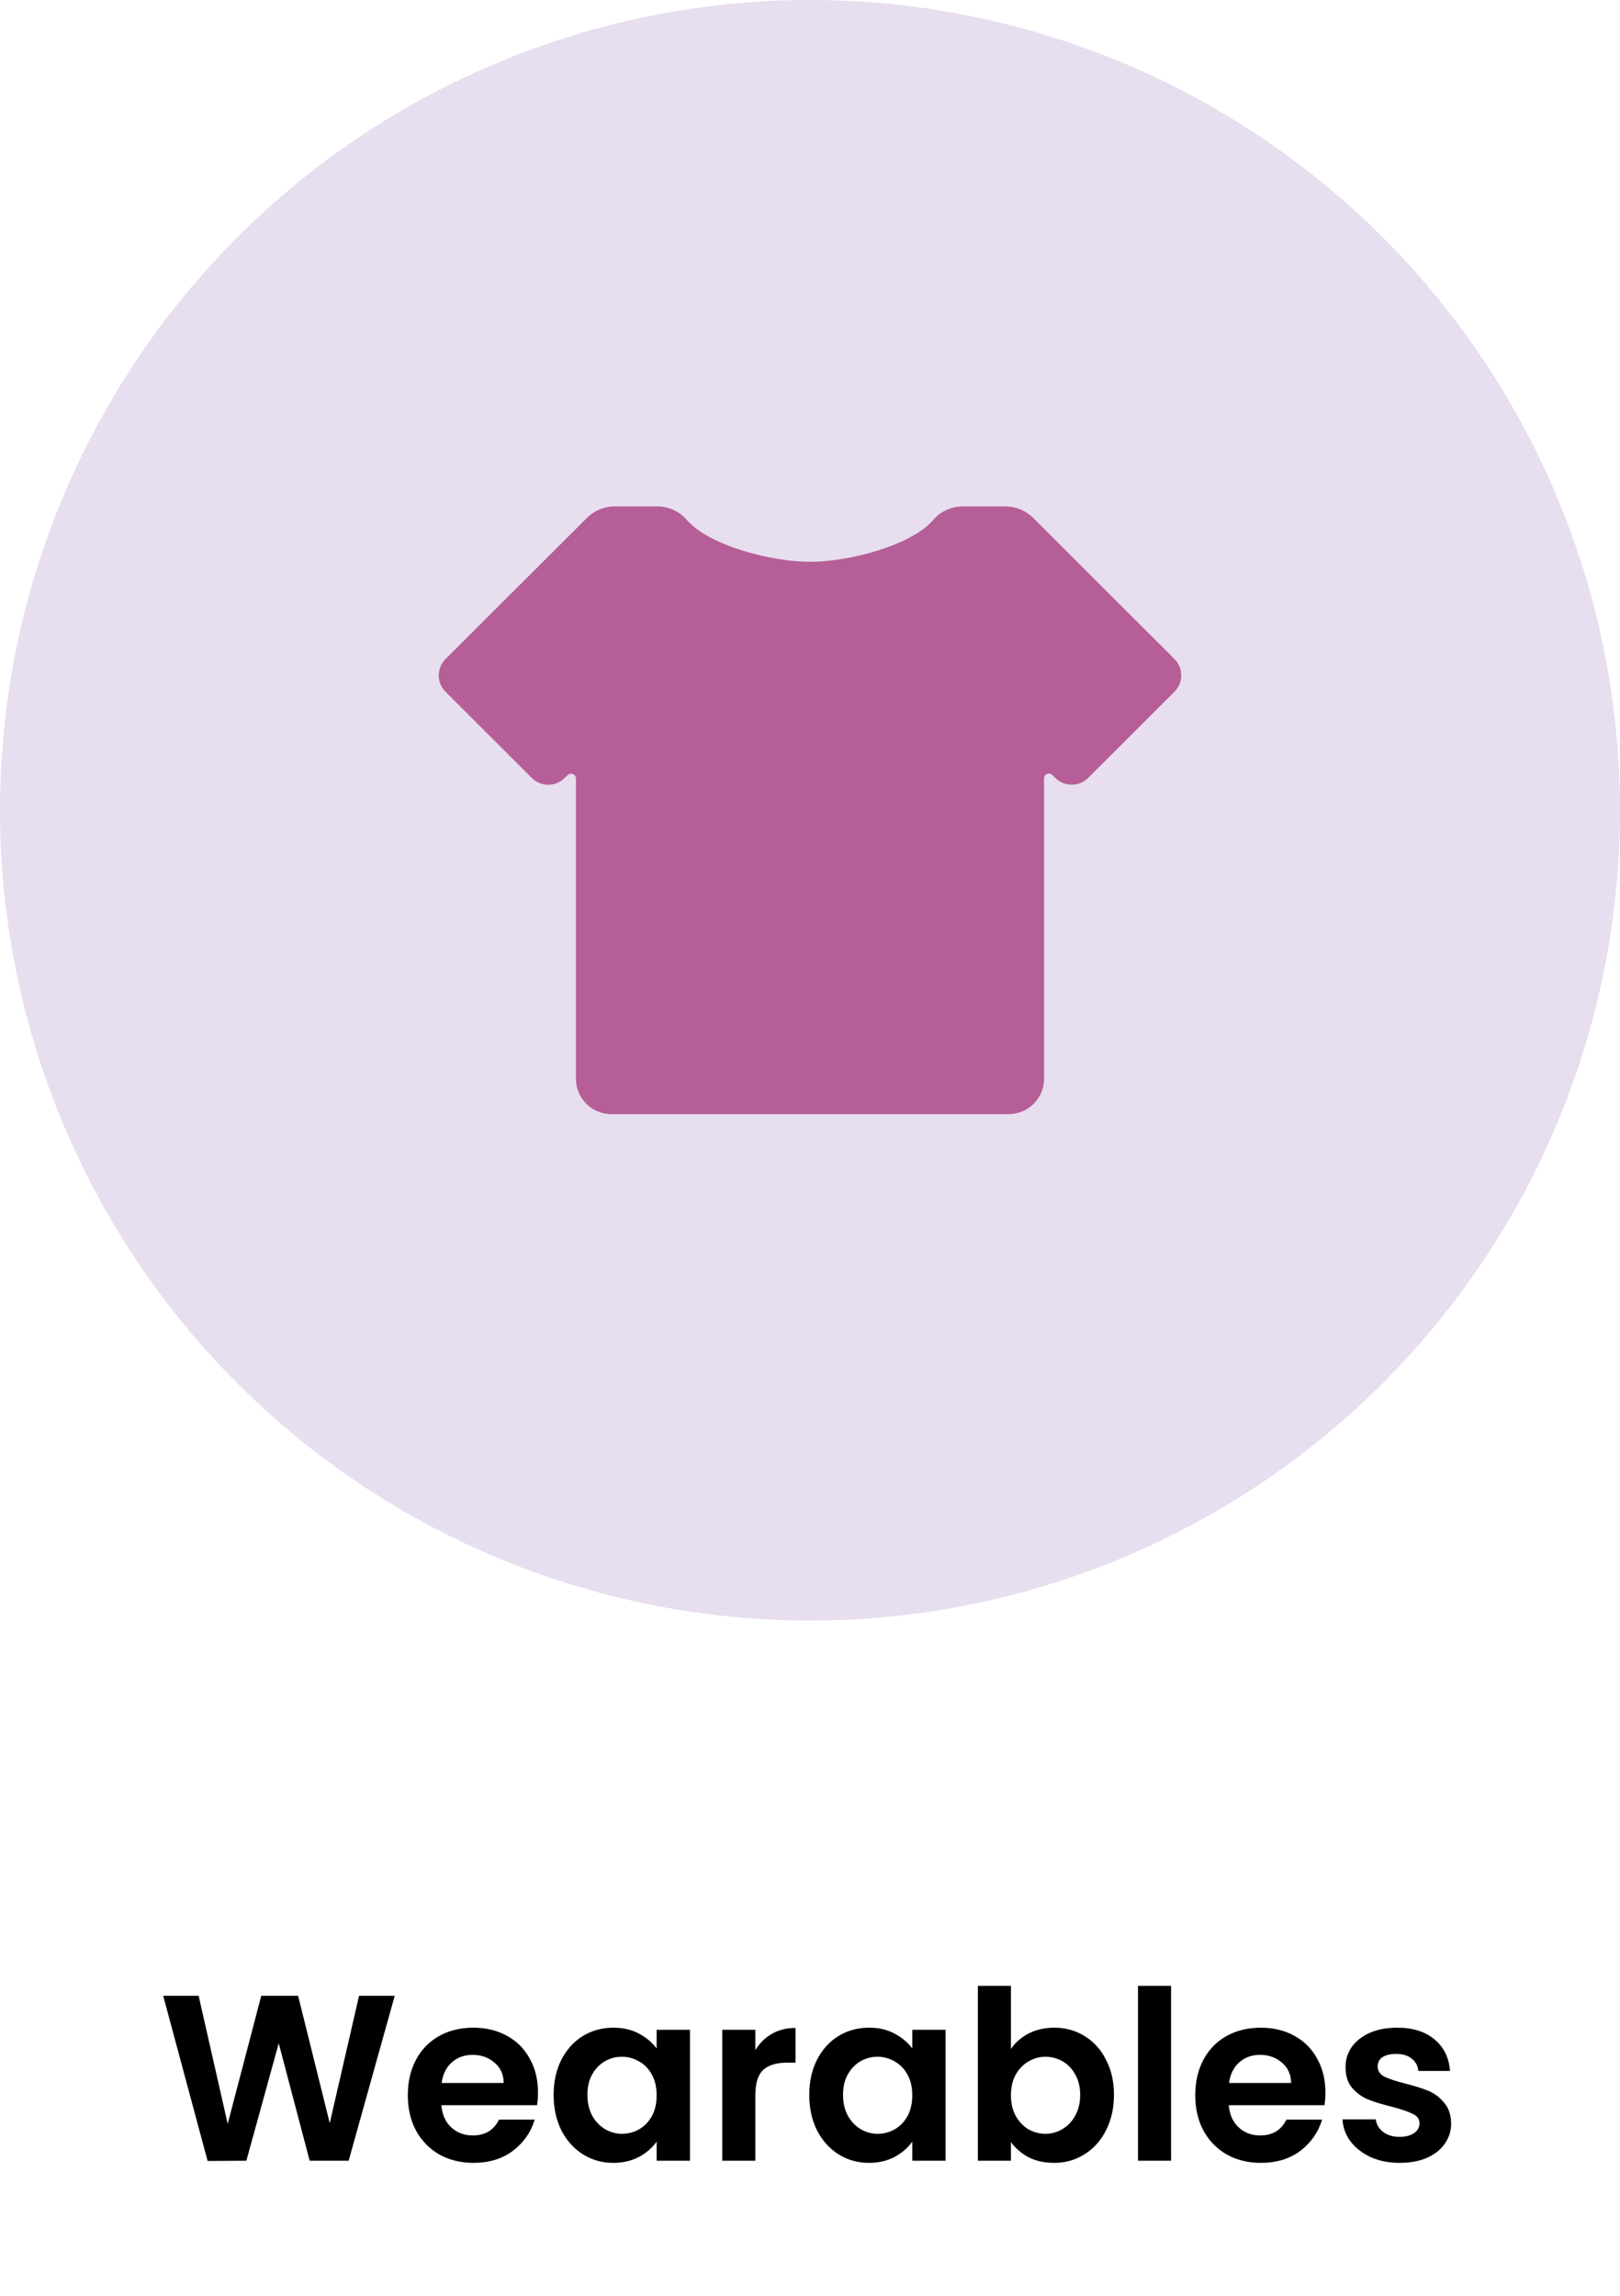 <svg width="96" height="136" viewBox="0 0 96 136" fill="none" xmlns="http://www.w3.org/2000/svg">
<circle cx="48" cy="48" r="48" fill="#E7DEEF"/>
<path d="M59.58 30H57.059C56.392 30 55.748 30.283 55.318 30.789C54.026 32.302 50.331 33.282 48.003 33.282C45.675 33.282 41.98 32.302 40.689 30.789C40.253 30.283 39.614 30 38.947 30H36.421C35.806 30 35.219 30.241 34.784 30.678L26.405 39.038C25.865 39.577 25.865 40.445 26.405 40.983L31.514 46.085C32.054 46.624 32.924 46.624 33.464 46.085L33.634 45.918C33.818 45.737 34.13 45.862 34.13 46.123V63.907C34.13 65.062 35.067 66 36.226 66H59.774C60.933 66 61.87 65.062 61.87 63.907V46.118C61.87 45.858 62.182 45.728 62.366 45.914L62.536 46.081C63.076 46.619 63.947 46.619 64.486 46.081L69.595 40.979C70.135 40.441 70.135 39.573 69.595 39.034L61.218 30.673C60.782 30.242 60.191 30 59.58 30V30Z" fill="#A22873" fill-opacity="0.7"/>
<path d="M23.391 118.228L20.661 128H18.351L16.517 121.042L14.599 128L12.303 128.014L9.671 118.228H11.771L13.493 125.816L15.481 118.228H17.665L19.541 125.774L21.277 118.228H23.391ZM31.881 123.954C31.881 124.234 31.862 124.486 31.825 124.71H26.155C26.202 125.27 26.398 125.709 26.743 126.026C27.088 126.343 27.513 126.502 28.017 126.502C28.745 126.502 29.263 126.189 29.571 125.564H31.685C31.461 126.311 31.032 126.927 30.397 127.412C29.762 127.888 28.983 128.126 28.059 128.126C27.312 128.126 26.64 127.963 26.043 127.636C25.455 127.3 24.993 126.829 24.657 126.222C24.33 125.615 24.167 124.915 24.167 124.122C24.167 123.319 24.33 122.615 24.657 122.008C24.984 121.401 25.441 120.935 26.029 120.608C26.617 120.281 27.294 120.118 28.059 120.118C28.796 120.118 29.454 120.277 30.033 120.594C30.621 120.911 31.074 121.364 31.391 121.952C31.718 122.531 31.881 123.198 31.881 123.954ZM29.851 123.394C29.842 122.89 29.66 122.489 29.305 122.19C28.95 121.882 28.516 121.728 28.003 121.728C27.518 121.728 27.107 121.877 26.771 122.176C26.444 122.465 26.244 122.871 26.169 123.394H29.851ZM32.808 124.094C32.808 123.31 32.962 122.615 33.27 122.008C33.587 121.401 34.012 120.935 34.544 120.608C35.085 120.281 35.687 120.118 36.35 120.118C36.928 120.118 37.432 120.235 37.862 120.468C38.3 120.701 38.65 120.995 38.912 121.35V120.244H40.886V128H38.912V126.866C38.66 127.23 38.31 127.533 37.862 127.776C37.423 128.009 36.914 128.126 36.336 128.126C35.682 128.126 35.085 127.958 34.544 127.622C34.012 127.286 33.587 126.815 33.27 126.208C32.962 125.592 32.808 124.887 32.808 124.094ZM38.912 124.122C38.912 123.646 38.818 123.24 38.632 122.904C38.445 122.559 38.193 122.297 37.876 122.12C37.558 121.933 37.218 121.84 36.854 121.84C36.49 121.84 36.154 121.929 35.846 122.106C35.538 122.283 35.286 122.545 35.09 122.89C34.903 123.226 34.81 123.627 34.81 124.094C34.81 124.561 34.903 124.971 35.09 125.326C35.286 125.671 35.538 125.937 35.846 126.124C36.163 126.311 36.499 126.404 36.854 126.404C37.218 126.404 37.558 126.315 37.876 126.138C38.193 125.951 38.445 125.69 38.632 125.354C38.818 125.009 38.912 124.598 38.912 124.122ZM44.76 121.448C45.012 121.037 45.339 120.715 45.74 120.482C46.151 120.249 46.617 120.132 47.14 120.132V122.19H46.622C46.006 122.19 45.539 122.335 45.222 122.624C44.914 122.913 44.76 123.417 44.76 124.136V128H42.8V120.244H44.76V121.448ZM47.956 124.094C47.956 123.31 48.11 122.615 48.418 122.008C48.736 121.401 49.16 120.935 49.692 120.608C50.233 120.281 50.836 120.118 51.498 120.118C52.077 120.118 52.581 120.235 53.01 120.468C53.449 120.701 53.799 120.995 54.06 121.35V120.244H56.034V128H54.06V126.866C53.808 127.23 53.458 127.533 53.01 127.776C52.572 128.009 52.063 128.126 51.484 128.126C50.831 128.126 50.233 127.958 49.692 127.622C49.16 127.286 48.736 126.815 48.418 126.208C48.11 125.592 47.956 124.887 47.956 124.094ZM54.06 124.122C54.06 123.646 53.967 123.24 53.78 122.904C53.593 122.559 53.342 122.297 53.024 122.12C52.707 121.933 52.366 121.84 52.002 121.84C51.638 121.84 51.302 121.929 50.994 122.106C50.686 122.283 50.434 122.545 50.238 122.89C50.051 123.226 49.958 123.627 49.958 124.094C49.958 124.561 50.051 124.971 50.238 125.326C50.434 125.671 50.686 125.937 50.994 126.124C51.312 126.311 51.648 126.404 52.002 126.404C52.366 126.404 52.707 126.315 53.024 126.138C53.342 125.951 53.593 125.69 53.78 125.354C53.967 125.009 54.06 124.598 54.06 124.122ZM59.908 121.378C60.16 121.005 60.506 120.701 60.944 120.468C61.392 120.235 61.901 120.118 62.47 120.118C63.133 120.118 63.73 120.281 64.262 120.608C64.804 120.935 65.228 121.401 65.536 122.008C65.854 122.605 66.012 123.301 66.012 124.094C66.012 124.887 65.854 125.592 65.536 126.208C65.228 126.815 64.804 127.286 64.262 127.622C63.73 127.958 63.133 128.126 62.47 128.126C61.892 128.126 61.383 128.014 60.944 127.79C60.515 127.557 60.17 127.258 59.908 126.894V128H57.948V117.64H59.908V121.378ZM64.01 124.094C64.01 123.627 63.912 123.226 63.716 122.89C63.53 122.545 63.278 122.283 62.96 122.106C62.652 121.929 62.316 121.84 61.952 121.84C61.598 121.84 61.262 121.933 60.944 122.12C60.636 122.297 60.384 122.559 60.188 122.904C60.002 123.249 59.908 123.655 59.908 124.122C59.908 124.589 60.002 124.995 60.188 125.34C60.384 125.685 60.636 125.951 60.944 126.138C61.262 126.315 61.598 126.404 61.952 126.404C62.316 126.404 62.652 126.311 62.96 126.124C63.278 125.937 63.53 125.671 63.716 125.326C63.912 124.981 64.01 124.57 64.01 124.094ZM69.397 117.64V128H67.437V117.64H69.397ZM78.543 123.954C78.543 124.234 78.525 124.486 78.487 124.71H72.817C72.864 125.27 73.06 125.709 73.405 126.026C73.751 126.343 74.175 126.502 74.679 126.502C75.407 126.502 75.925 126.189 76.233 125.564H78.347C78.123 126.311 77.694 126.927 77.059 127.412C76.424 127.888 75.645 128.126 74.721 128.126C73.975 128.126 73.302 127.963 72.705 127.636C72.117 127.3 71.655 126.829 71.319 126.222C70.993 125.615 70.829 124.915 70.829 124.122C70.829 123.319 70.993 122.615 71.319 122.008C71.646 121.401 72.103 120.935 72.691 120.608C73.279 120.281 73.956 120.118 74.721 120.118C75.459 120.118 76.117 120.277 76.695 120.594C77.283 120.911 77.736 121.364 78.053 121.952C78.38 122.531 78.543 123.198 78.543 123.954ZM76.513 123.394C76.504 122.89 76.322 122.489 75.967 122.19C75.612 121.882 75.178 121.728 74.665 121.728C74.18 121.728 73.769 121.877 73.433 122.176C73.106 122.465 72.906 122.871 72.831 123.394H76.513ZM82.942 128.126C82.307 128.126 81.738 128.014 81.234 127.79C80.73 127.557 80.329 127.244 80.03 126.852C79.74 126.46 79.582 126.026 79.554 125.55H81.528C81.565 125.849 81.71 126.096 81.962 126.292C82.223 126.488 82.545 126.586 82.928 126.586C83.301 126.586 83.591 126.511 83.796 126.362C84.01 126.213 84.118 126.021 84.118 125.788C84.118 125.536 83.987 125.349 83.726 125.228C83.474 125.097 83.068 124.957 82.508 124.808C81.929 124.668 81.453 124.523 81.08 124.374C80.716 124.225 80.398 123.996 80.128 123.688C79.867 123.38 79.736 122.965 79.736 122.442C79.736 122.013 79.857 121.621 80.1 121.266C80.352 120.911 80.707 120.631 81.164 120.426C81.63 120.221 82.177 120.118 82.802 120.118C83.726 120.118 84.463 120.351 85.014 120.818C85.564 121.275 85.868 121.896 85.924 122.68H84.048C84.02 122.372 83.889 122.129 83.656 121.952C83.432 121.765 83.129 121.672 82.746 121.672C82.391 121.672 82.116 121.737 81.92 121.868C81.733 121.999 81.64 122.181 81.64 122.414C81.64 122.675 81.77 122.876 82.032 123.016C82.293 123.147 82.699 123.282 83.25 123.422C83.81 123.562 84.272 123.707 84.636 123.856C85 124.005 85.312 124.239 85.574 124.556C85.844 124.864 85.984 125.275 85.994 125.788C85.994 126.236 85.868 126.637 85.616 126.992C85.373 127.347 85.019 127.627 84.552 127.832C84.094 128.028 83.558 128.126 82.942 128.126Z" fill="black"/>
</svg>
